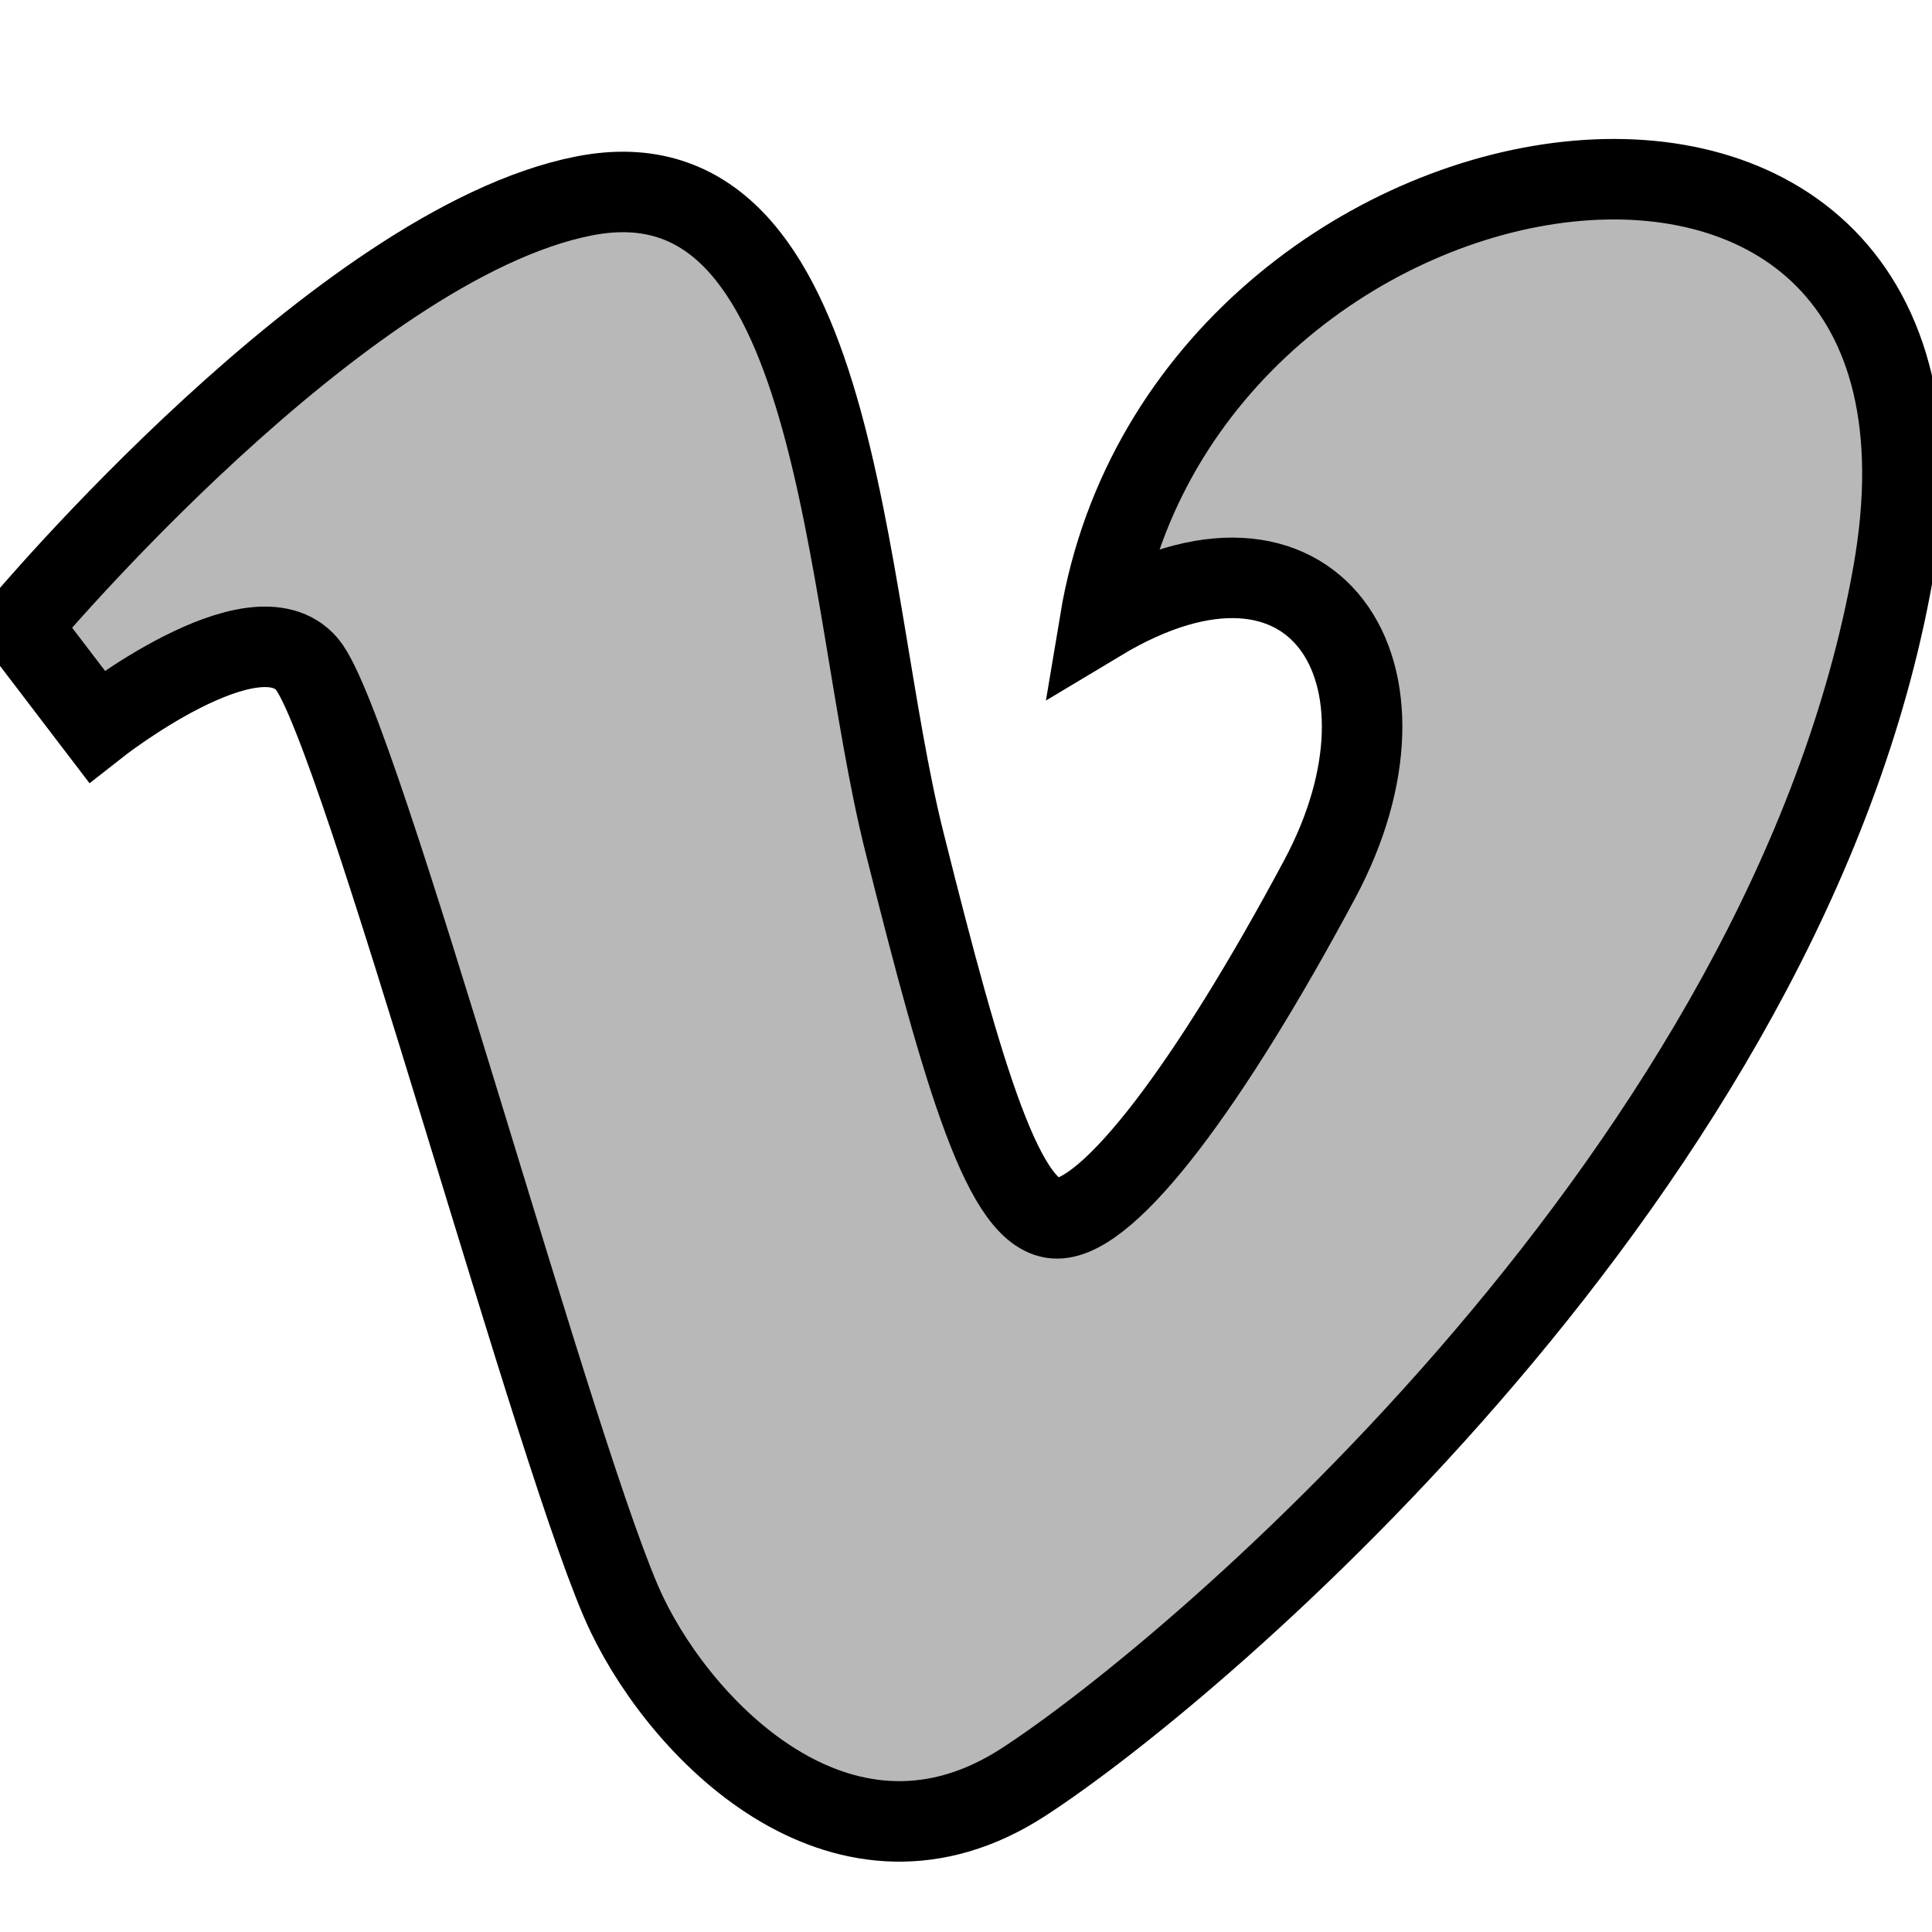 <svg width="24" height="24" xmlns="http://www.w3.org/2000/svg">

 <g>
  <title>background</title>
  <rect fill="none" id="canvas_background" height="26" width="26" y="-1" x="-1"/>
 </g>
 <g>
  <title>Layer 1</title>
  <path fill="#b8b8b8" stroke="null" id="svg_1" d="m0.252,7.778l0.95,1.245c0,0 1.959,-1.543 2.612,-0.772c0.653,0.772 3.144,10.089 3.976,11.809c0.726,1.508 2.729,3.502 4.925,2.077c2.195,-1.424 9.495,-7.655 10.801,-15.014c1.306,-7.357 -8.784,-5.817 -9.852,0.593c2.67,-1.604 4.096,0.652 2.73,3.205c-1.365,2.551 -2.611,4.214 -3.263,4.214c-0.651,0 -1.153,-1.706 -1.9,-4.69c-0.772,-3.085 -0.767,-8.641 -3.976,-8.011c-3.026,0.594 -7.003,5.343 -7.003,5.343z"/>
 </g>
</svg>